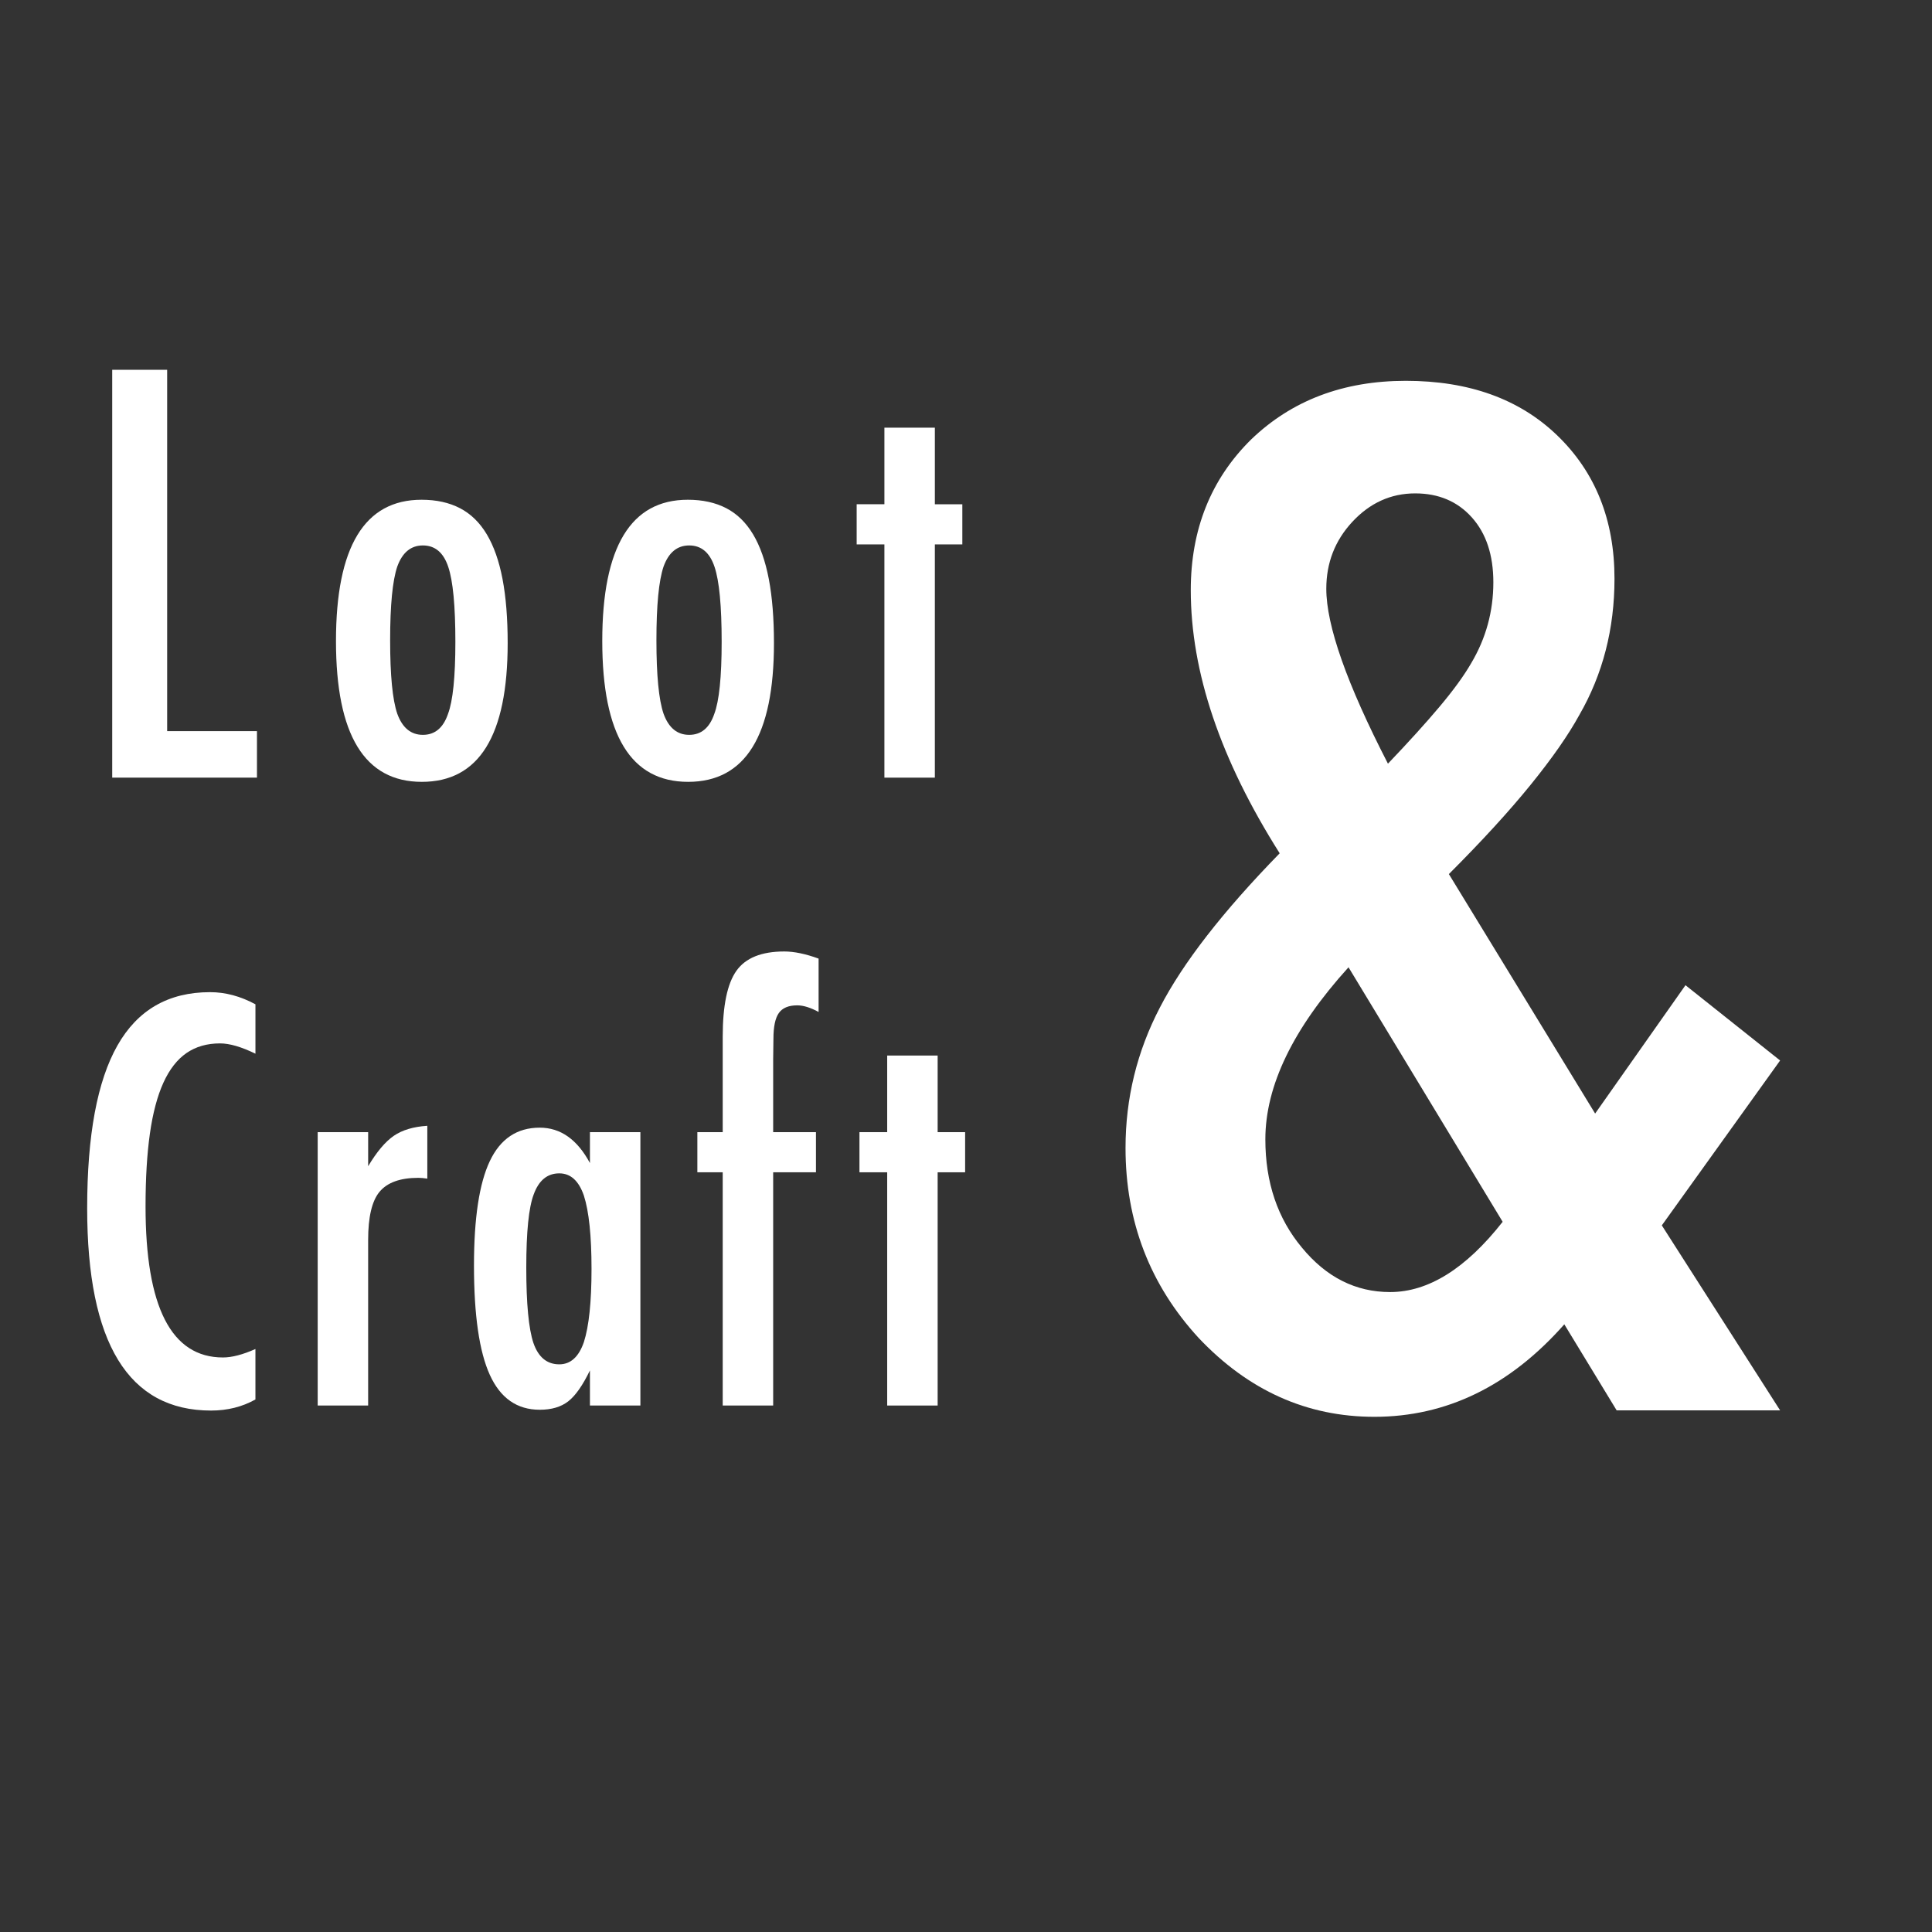 <?xml version="1.0" encoding="utf-8"?>
<!-- Generator: Adobe Illustrator 16.0.0, SVG Export Plug-In . SVG Version: 6.00 Build 0)  -->
<!DOCTYPE svg PUBLIC "-//W3C//DTD SVG 1.1//EN" "http://www.w3.org/Graphics/SVG/1.1/DTD/svg11.dtd">
<svg version="1.1" id="Calque_1" xmlns="http://www.w3.org/2000/svg" xmlns:xlink="http://www.w3.org/1999/xlink" x="0px" y="0px"
	 width="200px" height="200px" viewBox="0 0 200 200" enable-background="new 0 0 200 200" xml:space="preserve">
<rect x="0" y="0" width="200" height="200" fill="#333333" stroke="none"/>
<g id="Calque_2">
</g>
<g id="Calque_1_1_">
	<g enable-background="new    ">
		<path fill="#FFFFFF" d="M11.616,38.281h5.688v37.406h9.297V80.5H11.616V38.281z"/>
		<path fill="#FFFFFF" d="M52.554,66.582c0,9.57-2.963,14.355-8.887,14.355c-5.925,0-8.887-4.857-8.887-14.574
			c0-9.752,2.953-14.629,8.859-14.629c1.531,0,2.857,0.292,3.979,0.875c1.121,0.584,2.046,1.486,2.775,2.707
			c0.729,1.222,1.271,2.762,1.627,4.621S52.554,64.012,52.554,66.582z M47.14,66.445c0-3.719-0.246-6.307-0.738-7.766
			c-0.492-1.477-1.367-2.215-2.625-2.215c-1.24,0-2.124,0.729-2.652,2.188c-0.492,1.459-0.738,4.002-0.738,7.629
			c0,3.628,0.246,6.162,0.738,7.602c0.528,1.459,1.412,2.188,2.652,2.188c1.239,0,2.105-0.72,2.598-2.16
			C46.884,72.562,47.14,70.073,47.14,66.445z"/>
		<path fill="#FFFFFF" d="M80.12,66.582c0,9.57-2.963,14.355-8.887,14.355c-5.925,0-8.887-4.857-8.887-14.574
			c0-9.752,2.953-14.629,8.859-14.629c1.531,0,2.857,0.292,3.979,0.875c1.121,0.584,2.046,1.486,2.775,2.707
			c0.729,1.222,1.271,2.762,1.627,4.621S80.12,64.012,80.12,66.582z M74.706,66.445c0-3.719-0.246-6.307-0.738-7.766
			c-0.492-1.477-1.367-2.215-2.625-2.215c-1.24,0-2.124,0.729-2.652,2.188c-0.492,1.459-0.738,4.002-0.738,7.629
			c0,3.628,0.246,6.162,0.738,7.602c0.528,1.459,1.412,2.188,2.652,2.188c1.239,0,2.105-0.72,2.598-2.16
			C74.45,72.562,74.706,70.073,74.706,66.445z"/>
		<path fill="#FFFFFF" d="M91.553,44.27h5.223v7.93h2.844v4.156h-2.844V80.5h-5.223V56.355h-2.871v-4.156h2.871V44.27z"/>
	</g>
	<g enable-background="new    ">
		<path fill="#FFFFFF" d="M174.48,101.988l9.797,7.793l-12.246,17.07L184.277,146h-16.922l-5.418-8.906
			c-5.641,6.383-12.197,9.574-19.668,9.574c-6.977,0-13.038-2.721-18.184-8.164c-5.047-5.492-7.57-12.048-7.57-19.668
			c0-5.146,1.188-9.994,3.562-14.547c2.375-4.602,6.506-9.92,12.395-15.957c-6.136-9.697-9.203-18.777-9.203-27.238
			c0-6.283,2.078-11.479,6.234-15.586c4.205-4.057,9.549-6.086,16.031-6.086c6.531,0,11.751,1.881,15.66,5.641
			c3.958,3.811,5.938,8.758,5.938,14.844c0,5.195-1.213,9.896-3.637,14.102c-1.139,2.078-2.82,4.49-5.047,7.236
			s-5.047,5.826-8.461,9.24l15.141,24.789L174.48,101.988z M139.598,100.133c-5.74,6.334-8.609,12.271-8.609,17.812
			c0,4.453,1.262,8.189,3.785,11.207c2.523,3.068,5.566,4.602,9.129,4.602c3.958,0,7.842-2.424,11.652-7.273L139.598,100.133z
			 M143.68,79.055c2.127-2.227,3.908-4.193,5.344-5.9c1.435-1.707,2.523-3.203,3.266-4.49c1.533-2.572,2.301-5.368,2.301-8.387
			c0-2.82-0.742-5.059-2.227-6.717c-1.484-1.657-3.439-2.486-5.863-2.486c-2.523,0-4.701,0.99-6.531,2.969
			c-1.781,1.93-2.672,4.23-2.672,6.902C137.297,64.756,139.424,70.792,143.68,79.055z"/>
	</g>
	<g enable-background="new    ">
		<path fill="#FFFFFF" d="M26.443,103.965v5.113c-1.458-0.711-2.68-1.066-3.664-1.066c-1.349,0-2.507,0.333-3.473,0.998
			c-0.966,0.666-1.764,1.691-2.393,3.076c-0.629,1.386-1.094,3.141-1.395,5.264c-0.301,2.124-0.451,4.635-0.451,7.533
			c0,10.428,2.67,15.641,8.012,15.641c0.93,0,2.051-0.291,3.363-0.875v5.223c-1.367,0.766-2.898,1.148-4.594,1.148
			c-8.55,0-12.824-6.981-12.824-20.945c0-7.547,1.043-13.161,3.131-16.844c2.087-3.682,5.282-5.523,9.584-5.523
			C23.326,102.707,24.894,103.127,26.443,103.965z"/>
		<path fill="#FFFFFF" d="M32.888,117.199h5.223v3.527c0.893-1.494,1.777-2.543,2.652-3.145s2.032-0.947,3.473-1.039v5.469
			c-0.365-0.055-0.675-0.082-0.93-0.082c-1.878,0-3.218,0.483-4.02,1.449c-0.784,0.948-1.176,2.607-1.176,4.977V145.5h-5.223
			V117.199z"/>
		<path fill="#FFFFFF" d="M66.293,117.199V145.5H61.07v-3.637c-0.748,1.55-1.495,2.616-2.242,3.199
			c-0.748,0.583-1.732,0.875-2.953,0.875c-2.352,0-4.074-1.203-5.168-3.609s-1.641-6.18-1.641-11.32
			c0-4.903,0.547-8.508,1.641-10.814c1.094-2.306,2.816-3.459,5.168-3.459c2.15,0,3.883,1.222,5.195,3.664v-3.199H66.293z
			 M54.48,131.227c0,3.719,0.246,6.316,0.738,7.793c0.51,1.477,1.403,2.215,2.68,2.215c1.166,0,2.014-0.766,2.543-2.297
			c0.528-1.641,0.793-4.165,0.793-7.574c0-3.427-0.265-5.961-0.793-7.602c-0.529-1.531-1.377-2.297-2.543-2.297
			c-1.24,0-2.124,0.729-2.652,2.188C54.735,125.002,54.48,127.526,54.48,131.227z"/>
		<path fill="#FFFFFF" d="M72.19,117.199h2.625v-9.871c0-3.227,0.474-5.505,1.422-6.836c0.947-1.331,2.598-1.996,4.949-1.996
			c1.021,0,2.205,0.246,3.555,0.738v5.523c-0.839-0.455-1.577-0.684-2.215-0.684c-0.894,0-1.527,0.265-1.9,0.793
			c-0.374,0.529-0.561,1.422-0.561,2.68l-0.027,2.133v7.52h4.43v4.156h-4.43V145.5h-5.223v-24.145H72.19V117.199z"/>
		<path fill="#FFFFFF" d="M91.842,109.27h5.223v7.93h2.844v4.156h-2.844V145.5h-5.223v-24.145h-2.871v-4.156h2.871V109.27z"/>
	</g>
</g>
</svg>
